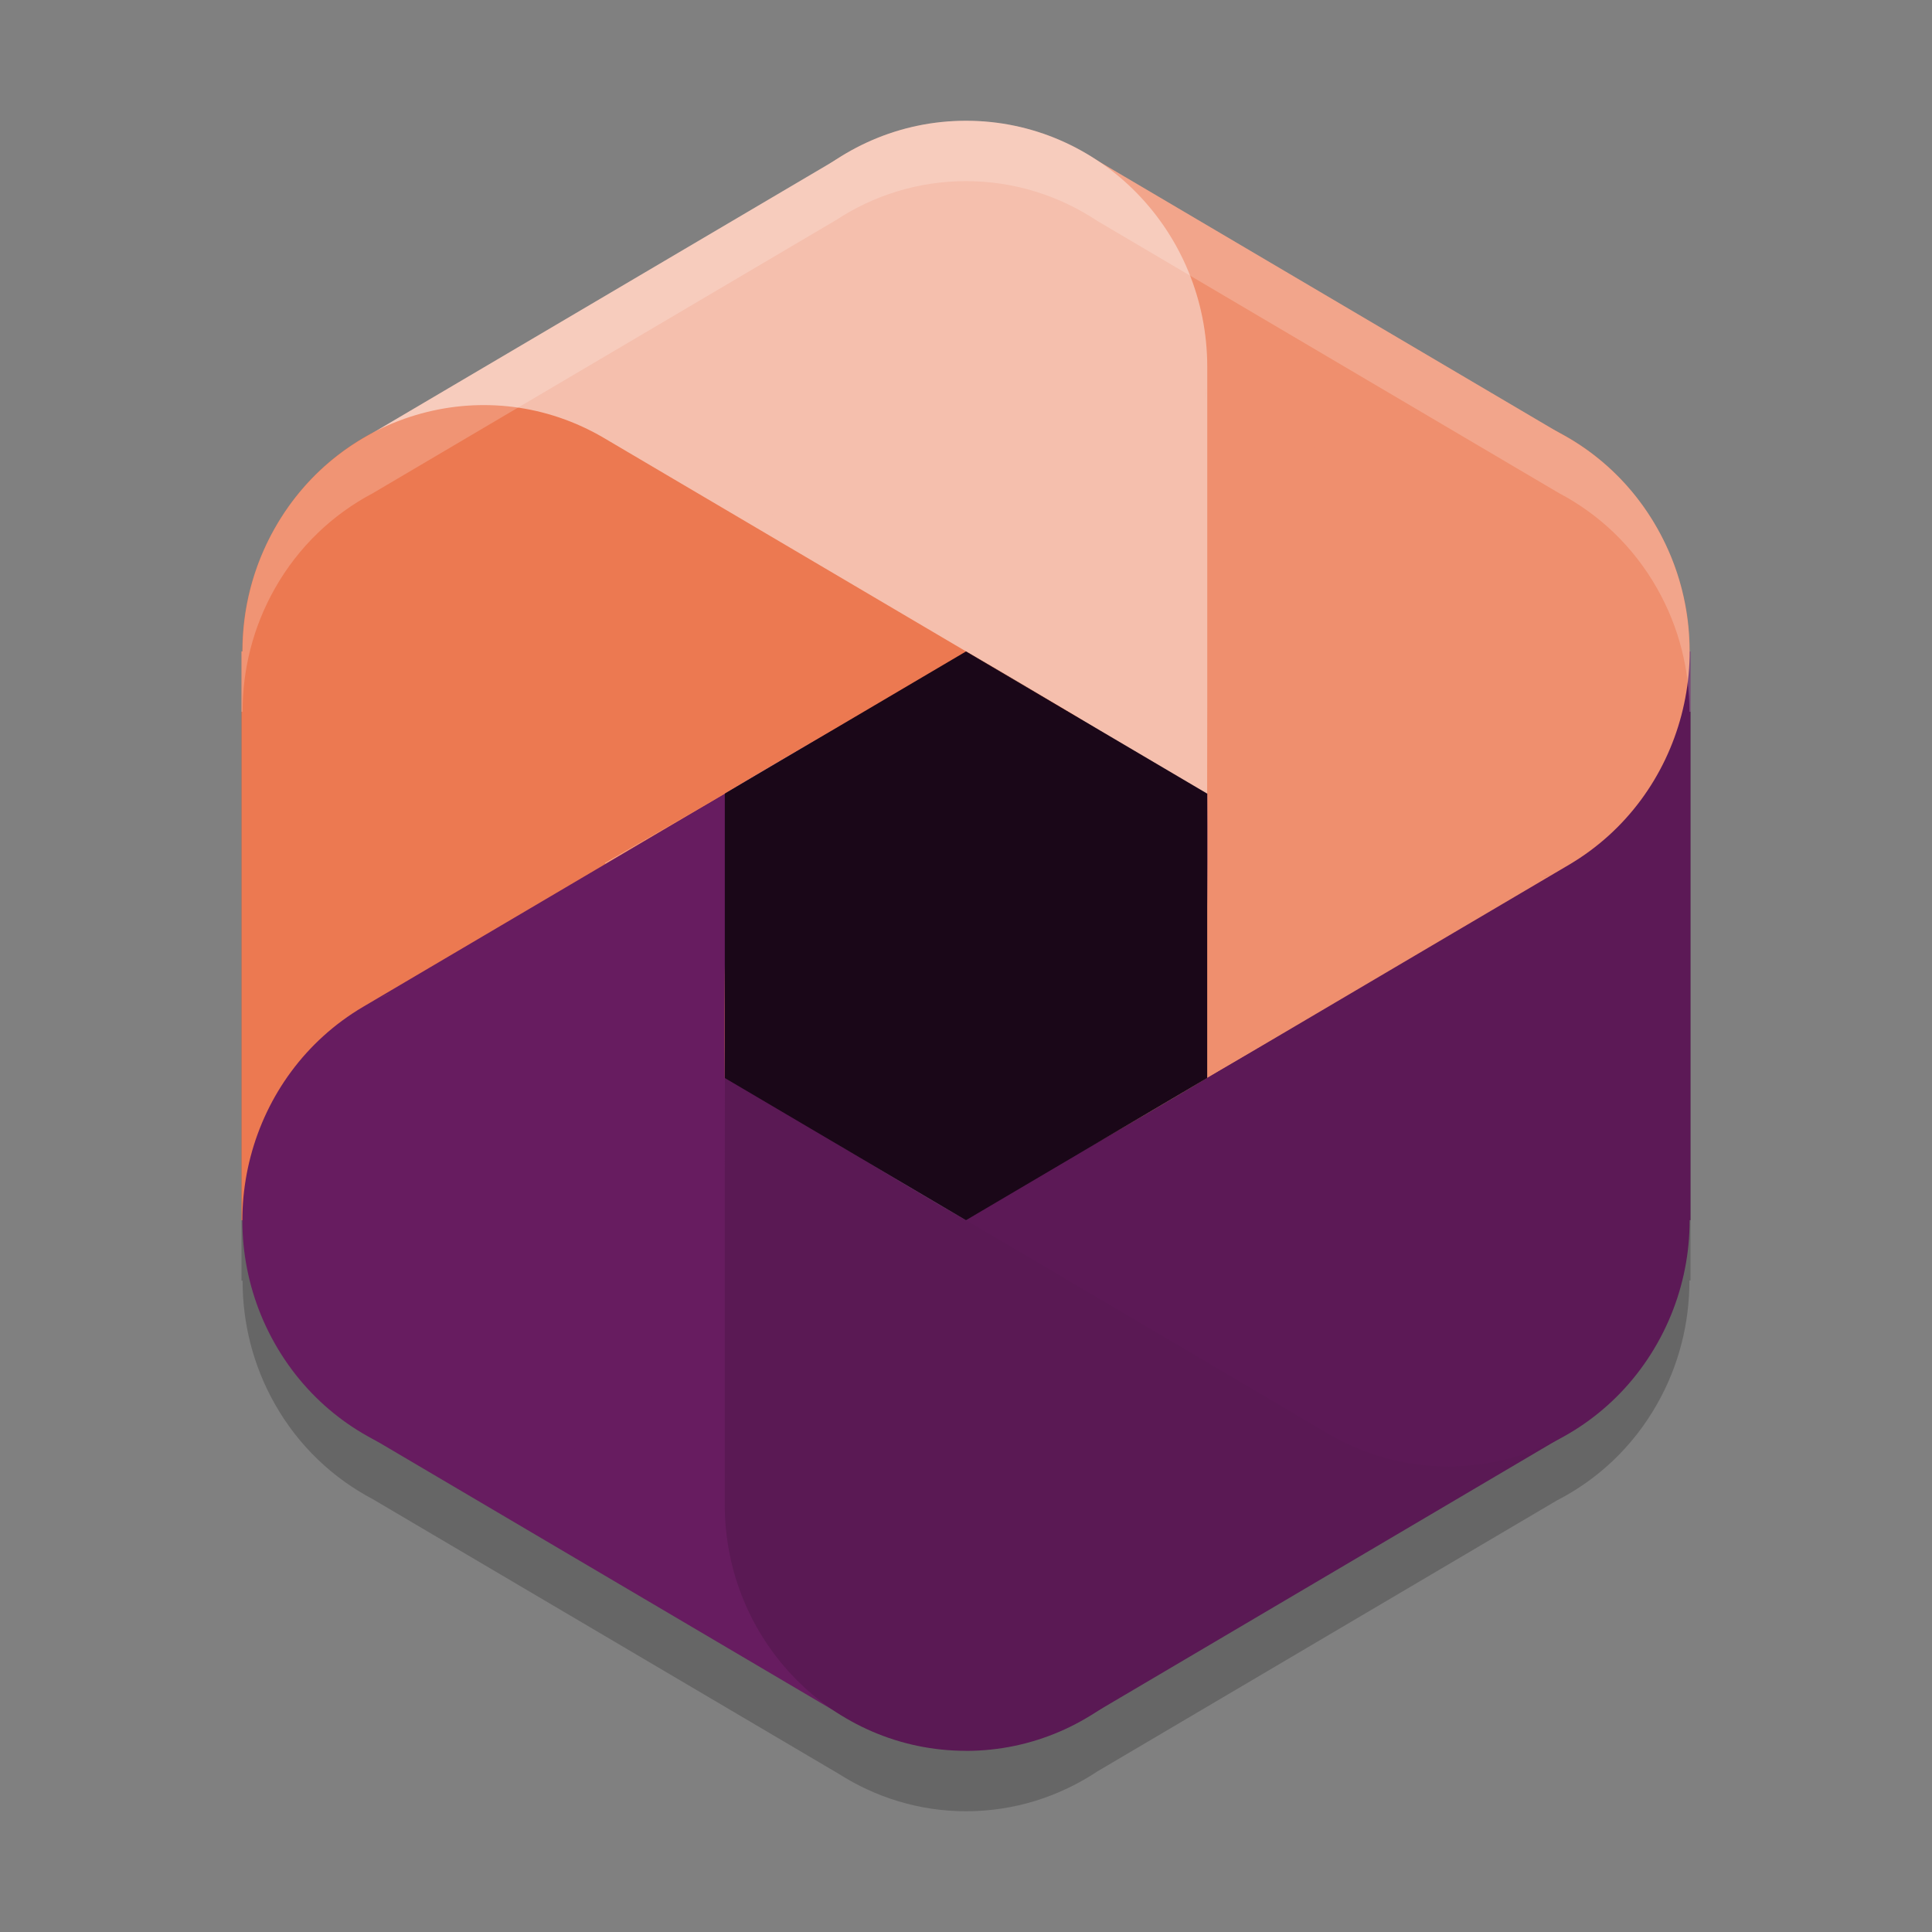 <svg xmlns="http://www.w3.org/2000/svg" width="32" height="32" version="1.1">
 <rect width="100%" height="100%" fill="#808080" stroke="none"/>
 <path style="opacity:0.2" d="m 16,3 c -0.794,0 -1.532,0.239 -2.154,0.647 L 6.173,8.171 C 5.518,8.517 4.947,9.049 4.55,9.75 4.186,10.394 4.018,11.096 4.018,11.79 H 4 v 9.421 h 0.018 c -6.21e-4,0.693 0.168,1.396 0.532,2.04 0.396,0.701 0.967,1.233 1.623,1.579 l 7.715,4.548 C 14.501,29.769 15.223,30 16,30 c 0.803,0 1.549,-0.244 2.176,-0.66 l 7.611,-4.488 c 0.673,-0.345 1.259,-0.886 1.663,-1.602 0.364,-0.644 0.533,-1.347 0.532,-2.041 H 28 V 11.79 H 27.982 C 27.982,11.096 27.814,10.394 27.45,9.75 27.053,9.049 26.482,8.517 25.827,8.171 L 18.176,3.659 C 17.55,3.243 16.803,3 16,3 Z"/>
 <path style="fill:#ec7951" d="m 4,10.79 v 9.421 h 8.019 v -9.421 z"/>
 <path style="fill:#671c60" d="m 10.025,16.697 -4.032,7.027 7.99,4.71 4.032,-7.027 z"/>
 <path style="fill:#5a1954" d="m 21.975,16.696 -7.99,4.712 4.032,7.027 7.99,-4.712 z"/>
 <path style="fill:#5c1956" d="m 19.981,10.79 v 9.42 H 28 v -9.42 z"/>
 <path style="fill:#ef8f6e" d="m 18.016,2.566 -4.032,7.027 7.99,4.71 4.032,-7.027 z"/>
 <path style="fill:#f5bfad" d="M 13.984,2.566 5.994,7.276 10.025,14.303 18.016,9.592 Z"/>
 <path style="fill:#5a1954" d="m 16,29 c 2.206,0 3.995,-1.827 3.995,-4.079 -0.002,-1.335 -0.644,-2.585 -1.719,-3.346 l -2.055,-1.233 -0.222,-0.131 c -0.636,-0.367 -1.267,-0.742 -1.894,-1.124 -1.292,-0.711 -2.099,-2.088 -2.101,-3.587 v 9.42 c 0,2.253 1.789,4.079 3.995,4.079 z m -3.98,-4.408 c 0.005,-0.064 0.014,-0.127 0.023,-0.191 -0.009,0.063 -0.016,0.127 -0.023,0.191 z"/>
 <path style="fill:#f5bfad" d="m 16,2 c -2.206,0 -3.995,1.826 -3.995,4.079 0.002,1.335 0.644,2.585 1.719,3.346 l 2.055,1.233 0.222,0.131 c 0.636,0.367 1.267,0.742 1.894,1.124 1.292,0.711 2.099,2.088 2.101,3.586 V 6.079 c 0,-2.253 -1.789,-4.079 -3.995,-4.079 z m 3.98,4.408 c -0.005,0.064 -0.014,0.128 -0.023,0.191 0.009,-0.063 0.016,-0.127 0.023,-0.191 z"/>
 <path style="fill:#671c60" d="m 4.55,22.25 c 1.103,1.951 3.547,2.62 5.457,1.493 1.132,-0.669 1.871,-1.862 1.979,-3.193 l 0.018,-2.433 v -0.261 c -0.007,-0.722 -0.004,-1.556 0.007,-2.237 -0.044,-1.498 0.721,-2.9 1.991,-3.651 L 12.005,13.145 8.01,15.5 7.107,16.032 6.013,16.677 C 4.102,17.804 3.447,20.299 4.55,22.25 Z m 1.749,-5.724 c 0.057,-0.027 0.115,-0.051 0.173,-0.075 -0.058,0.024 -0.116,0.049 -0.173,0.075 z"/>
 <path style="fill:#ef8f6e" d="M 27.45,8.75 C 26.347,6.799 23.903,6.13 21.993,7.257 20.861,7.926 20.122,9.119 20.014,10.45 l -0.018,2.434 v 0.261 c 0.007,0.722 0.004,1.556 -0.007,2.237 0.044,1.498 -0.721,2.9 -1.991,3.651 l 1.998,-1.178 3.995,-2.355 0.903,-0.532 1.094,-0.645 c 1.911,-1.127 2.566,-3.622 1.462,-5.573 z m -1.749,5.724 c -0.057,0.027 -0.115,0.051 -0.173,0.075 0.058,-0.024 0.116,-0.049 0.173,-0.075 z"/>
 <path style="fill:#ec7951" d="M 4.55,8.75 C 3.447,10.701 4.102,13.196 6.012,14.322 c 1.134,0.666 2.515,0.723 3.698,0.153 l 2.073,-1.2 0.222,-0.131 c 0.629,-0.379 1.263,-0.749 1.901,-1.113 1.249,-0.788 2.82,-0.813 4.092,-0.065 L 16,10.789 12.005,8.434 11.102,7.902 10.008,7.257 C 8.097,6.13 5.653,6.799 4.55,8.75 Z m 5.729,-1.316 c 0.052,0.037 0.101,0.076 0.15,0.115 -0.049,-0.04 -0.099,-0.078 -0.15,-0.116 z"/>
 <path style="fill:#5c1956" d="m 27.45,22.25 c 1.103,-1.951 0.448,-4.446 -1.462,-5.573 -1.134,-0.666 -2.515,-0.723 -3.698,-0.153 l -2.073,1.2 -0.222,0.131 c -0.629,0.379 -1.263,0.749 -1.901,1.113 -1.249,0.788 -2.82,0.813 -4.092,0.065 l 1.998,1.178 3.995,2.355 0.903,0.532 1.094,0.645 c 1.911,1.126 4.354,0.458 5.458,-1.493 z m -5.729,1.316 c -0.052,-0.037 -0.101,-0.076 -0.15,-0.115 0.049,0.04 0.099,0.078 0.15,0.116 z"/>
 <path style="fill:#1a0718" d="m 12.005,13.145 v 4.71 L 16,20.21 19.995,17.855 V 13.145 L 16,10.79 Z"/>
 <path style="opacity:0.2;fill:#ffffff" d="M 16 2 C 15.206 2 14.468 2.238 13.846 2.646 L 6.174 7.17 C 5.518 7.516 4.947 8.049 4.551 8.75 C 4.187 9.394 4.017 10.096 4.018 10.789 L 4 10.789 L 4 11.789 L 4.018 11.789 C 4.017 11.096 4.187 10.394 4.551 9.75 C 4.947 9.049 5.518 8.516 6.174 8.17 L 13.846 3.646 C 14.468 3.238 15.206 3 16 3 C 16.803 3 17.55 3.244 18.176 3.66 L 25.826 8.17 C 26.482 8.516 27.053 9.049 27.449 9.75 C 27.813 10.394 27.983 11.096 27.982 11.789 L 28 11.789 L 28 10.789 L 27.982 10.789 C 27.983 10.096 27.813 9.394 27.449 8.75 C 27.053 8.049 26.482 7.516 25.826 7.17 L 18.176 2.66 C 17.55 2.244 16.803 2 16 2 z"/>
</svg>
